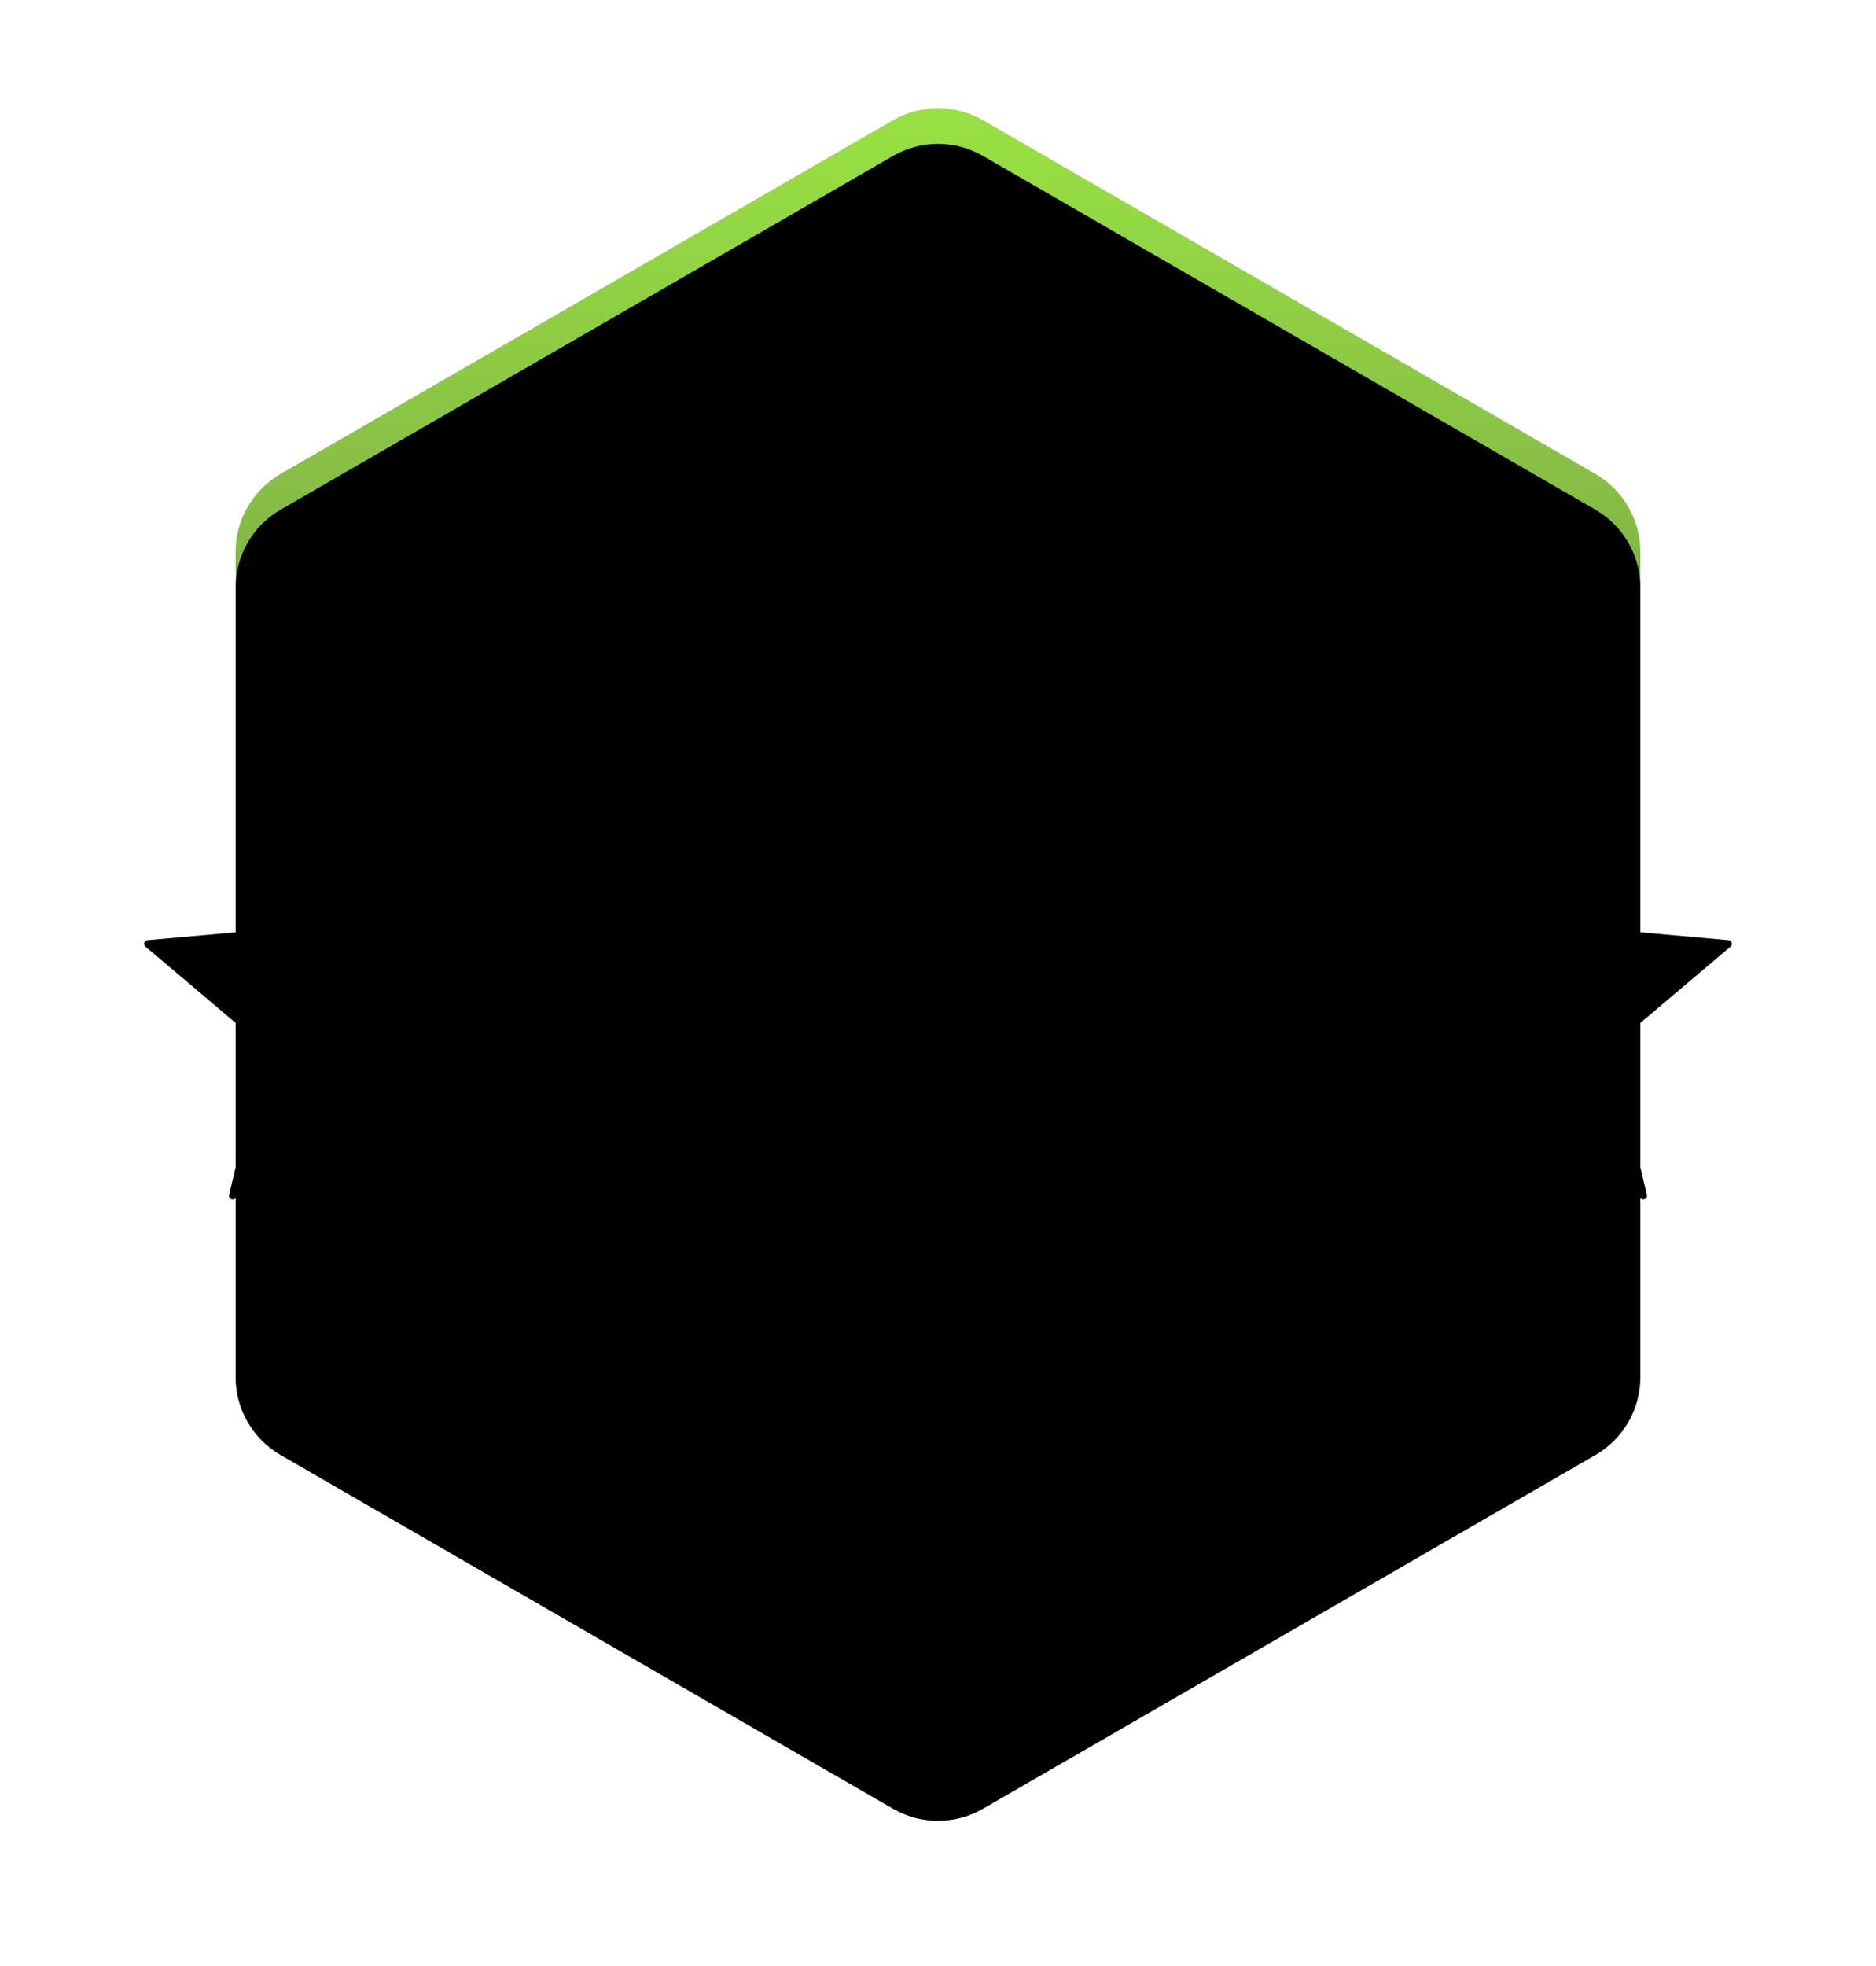 <svg width="105" height="110" viewBox="0 0 105 110" fill="none" xmlns="http://www.w3.org/2000/svg">
<path d="M49.978 11.321C51.539 10.42 53.461 10.42 55.022 11.321L89.29 31.106C90.851 32.007 91.812 33.672 91.812 35.474V75.043C91.812 76.845 90.851 78.51 89.29 79.411L55.022 99.196C53.461 100.097 51.539 100.097 49.978 99.196L15.71 79.411C14.149 78.51 13.188 76.845 13.188 75.043V35.474C13.188 33.672 14.149 32.007 15.71 31.106L49.978 11.321Z" fill="black"/>
<path d="M49.978 6.728C51.539 5.827 53.461 5.827 55.022 6.728L89.29 26.513C90.851 27.414 91.812 29.079 91.812 30.881V70.451C91.812 72.253 90.851 73.918 89.29 74.819L55.022 94.604C53.461 95.504 51.539 95.504 49.978 94.604L15.71 74.819C14.149 73.918 13.188 72.253 13.188 70.451V30.881C13.188 29.079 14.149 27.414 15.71 26.513L49.978 6.728Z" fill="url(#paint0_linear_1244_53581)"/>
<path d="M51.446 11.595C52.071 11.235 52.84 11.235 53.464 11.595L85.748 30.235C86.372 30.595 86.757 31.261 86.757 31.982V69.26C86.757 69.981 86.372 70.647 85.748 71.008L53.464 89.647C52.84 90.007 52.071 90.007 51.446 89.647L19.162 71.008C18.538 70.647 18.153 69.981 18.153 69.26V31.982C18.153 31.261 18.538 30.595 19.162 30.235L51.446 11.595Z" fill="#353535"/>
<mask id="mask0_1244_53581" style="mask-type:alpha" maskUnits="userSpaceOnUse" x="18" y="11" width="69" height="80">
<path d="M18.657 31.108L52.455 11.595L86.253 31.108V70.134L52.455 89.647L18.657 70.134V31.108Z" fill="#353535"/>
<path d="M18.657 31.108L52.455 11.595L86.253 31.108V70.134L52.455 89.647L18.657 70.134V31.108Z" fill="url(#paint1_linear_1244_53581)" fill-opacity="0.5"/>
<path d="M18.657 31.108L52.455 11.595L86.253 31.108V70.134L52.455 89.647L18.657 70.134V31.108Z" stroke="white"/>
</mask>
<g mask="url(#mask0_1244_53581)">
<rect x="87.471" y="91.378" width="71.18" height="80.365" transform="rotate(-180 87.471 91.378)" fill="url(#paint2_linear_1244_53581)"/>
<path fill-rule="evenodd" clip-rule="evenodd" d="M52.5 62.854L67.529 117.741H37.471L52.5 62.854Z" fill="url(#paint3_linear_1244_53581)"/>
<path fill-rule="evenodd" clip-rule="evenodd" d="M52.5 70.27L67.529 15.383H37.471L52.5 70.27Z" fill="url(#paint4_linear_1244_53581)"/>
<path fill-rule="evenodd" clip-rule="evenodd" d="M57.468 66.563L-16.048 81.768L-16.048 51.358L57.468 66.563Z" fill="url(#paint5_linear_1244_53581)"/>
<path fill-rule="evenodd" clip-rule="evenodd" d="M47.533 66.563L121.048 81.768L121.048 51.358L47.533 66.563Z" fill="url(#paint6_linear_1244_53581)"/>
<path fill-rule="evenodd" clip-rule="evenodd" d="M56.013 70.117L-6.598 28.277L14.656 6.774L56.013 70.117Z" fill="url(#paint7_linear_1244_53581)"/>
<path fill-rule="evenodd" clip-rule="evenodd" d="M48.988 63.01L90.344 126.353L111.598 104.849L48.988 63.01Z" fill="url(#paint8_linear_1244_53581)"/>
<path fill-rule="evenodd" clip-rule="evenodd" d="M56.013 63.009L14.657 126.352L-6.598 104.848L56.013 63.009Z" fill="url(#paint9_linear_1244_53581)"/>
<path fill-rule="evenodd" clip-rule="evenodd" d="M48.988 70.115L111.598 28.275L90.344 6.772L48.988 70.115Z" fill="url(#paint10_linear_1244_53581)"/>
<path d="M-11.051 98.458L52.5 61.762L116.051 98.458V133.383H-11.051V98.458Z" fill="#1D1D1D"/>
</g>
<g filter="url(#filter0_d_1244_53581)">
<path d="M69.969 32.92C70.04 32.761 70.266 32.761 70.337 32.92L73.787 40.634C73.817 40.701 73.88 40.746 73.953 40.752L82.624 41.527C82.802 41.543 82.873 41.766 82.736 41.882L76.205 47.407C76.147 47.456 76.122 47.533 76.139 47.606L78.052 55.78C78.092 55.952 77.908 56.089 77.755 56.002L70.253 51.712C70.191 51.676 70.115 51.676 70.053 51.712L62.551 56.002C62.398 56.089 62.214 55.952 62.254 55.78L64.167 47.606C64.184 47.533 64.159 47.456 64.101 47.407L57.57 41.882C57.434 41.766 57.504 41.543 57.683 41.527L66.353 40.752C66.426 40.746 66.49 40.701 66.519 40.634L69.969 32.92Z" fill="#9AE343"/>
<path d="M69.969 32.92C70.04 32.761 70.266 32.761 70.337 32.92L73.787 40.634C73.817 40.701 73.88 40.746 73.953 40.752L82.624 41.527C82.802 41.543 82.873 41.766 82.736 41.882L76.205 47.407C76.147 47.456 76.122 47.533 76.139 47.606L78.052 55.78C78.092 55.952 77.908 56.089 77.755 56.002L70.253 51.712C70.191 51.676 70.115 51.676 70.053 51.712L62.551 56.002C62.398 56.089 62.214 55.952 62.254 55.78L64.167 47.606C64.184 47.533 64.159 47.456 64.101 47.407L57.57 41.882C57.434 41.766 57.504 41.543 57.683 41.527L66.353 40.752C66.426 40.746 66.49 40.701 66.519 40.634L69.969 32.92Z" fill="#9AE343"/>
<path d="M56.593 43.037L56.593 43.037L62.511 48.043L60.781 55.435C60.439 56.894 62.001 58.059 63.302 57.315L70.153 53.398L77.004 57.315C78.305 58.059 79.867 56.894 79.525 55.435L77.795 48.043L83.713 43.037C84.876 42.053 84.275 40.155 82.758 40.02L74.854 39.314L71.719 32.303C71.114 30.95 69.193 30.95 68.588 32.303L65.452 39.314L57.548 40.02C56.031 40.155 55.43 42.053 56.593 43.037Z" stroke="white" stroke-width="3" stroke-linejoin="round"/>
</g>
<g filter="url(#filter1_d_1244_53581)">
<path d="M34.663 32.92C34.734 32.761 34.96 32.761 35.031 32.92L38.481 40.634C38.511 40.701 38.574 40.746 38.647 40.752L47.317 41.527C47.496 41.543 47.566 41.766 47.43 41.882L40.899 47.407C40.841 47.456 40.816 47.533 40.833 47.606L42.746 55.78C42.786 55.952 42.602 56.089 42.449 56.002L34.947 51.712C34.885 51.676 34.809 51.676 34.747 51.712L27.245 56.002C27.092 56.089 26.908 55.952 26.948 55.78L28.861 47.606C28.878 47.533 28.853 47.456 28.795 47.407L22.264 41.882C22.127 41.766 22.198 41.543 22.377 41.527L31.047 40.752C31.12 40.746 31.183 40.701 31.213 40.634L34.663 32.92Z" fill="#9AE343"/>
<path d="M34.663 32.92C34.734 32.761 34.96 32.761 35.031 32.92L38.481 40.634C38.511 40.701 38.574 40.746 38.647 40.752L47.317 41.527C47.496 41.543 47.566 41.766 47.43 41.882L40.899 47.407C40.841 47.456 40.816 47.533 40.833 47.606L42.746 55.78C42.786 55.952 42.602 56.089 42.449 56.002L34.947 51.712C34.885 51.676 34.809 51.676 34.747 51.712L27.245 56.002C27.092 56.089 26.908 55.952 26.948 55.78L28.861 47.606C28.878 47.533 28.853 47.456 28.795 47.407L22.264 41.882C22.127 41.766 22.198 41.543 22.377 41.527L31.047 40.752C31.12 40.746 31.183 40.701 31.213 40.634L34.663 32.92Z" fill="#9AE343"/>
<path d="M21.287 43.037L21.287 43.037L27.205 48.043L25.475 55.435C25.133 56.894 26.695 58.059 27.996 57.315L34.847 53.398L41.698 57.315C42.999 58.059 44.561 56.894 44.219 55.435L42.489 48.043L48.407 43.037C49.57 42.053 48.969 40.155 47.452 40.02L39.548 39.314L36.412 32.303C35.807 30.95 33.887 30.95 33.282 32.303L30.146 39.314L22.242 40.02C20.725 40.155 20.124 42.053 21.287 43.037Z" stroke="white" stroke-width="3" stroke-linejoin="round"/>
</g>
<g style="mix-blend-mode:color" filter="url(#filter2_d_1244_53581)">
<path fill-rule="evenodd" clip-rule="evenodd" d="M49.978 6.728C51.539 5.827 53.461 5.827 55.022 6.728L89.29 26.513C90.851 27.414 91.812 29.079 91.812 30.881V35.474V50.165L96.746 50.605C96.924 50.621 96.995 50.845 96.858 50.961L91.812 55.229V63.31L92.174 64.859C92.215 65.031 92.031 65.168 91.878 65.08L91.812 65.043V70.451V75.043C91.812 76.845 90.851 78.51 89.29 79.411L55.022 99.196C53.461 100.097 51.539 100.097 49.978 99.196L15.71 79.411C14.149 78.51 13.188 76.845 13.188 75.043V70.451V65.043L13.122 65.08C12.969 65.168 12.785 65.031 12.825 64.859L13.188 63.31V55.229L8.142 50.961C8.005 50.845 8.076 50.621 8.254 50.605L13.188 50.165V35.474V30.881C13.188 29.079 14.149 27.414 15.71 26.513L49.978 6.728Z" fill="#9AE343"/>
<path fill-rule="evenodd" clip-rule="evenodd" d="M49.978 6.728C51.539 5.827 53.461 5.827 55.022 6.728L89.29 26.513C90.851 27.414 91.812 29.079 91.812 30.881V35.474V50.165L96.746 50.605C96.924 50.621 96.995 50.845 96.858 50.961L91.812 55.229V63.31L92.174 64.859C92.215 65.031 92.031 65.168 91.878 65.08L91.812 65.043V70.451V75.043C91.812 76.845 90.851 78.51 89.29 79.411L55.022 99.196C53.461 100.097 51.539 100.097 49.978 99.196L15.71 79.411C14.149 78.51 13.188 76.845 13.188 75.043V70.451V65.043L13.122 65.08C12.969 65.168 12.785 65.031 12.825 64.859L13.188 63.31V55.229L8.142 50.961C8.005 50.845 8.076 50.621 8.254 50.605L13.188 50.165V35.474V30.881C13.188 29.079 14.149 27.414 15.71 26.513L49.978 6.728Z" fill="black"/>
</g>
<defs>
<filter id="filter0_d_1244_53581" x="46.398" y="23.722" width="47.51" height="45.429" filterUnits="userSpaceOnUse" color-interpolation-filters="sRGB">
<feFlood flood-opacity="0" result="BackgroundImageFix"/>
<feColorMatrix in="SourceAlpha" type="matrix" values="0 0 0 0 0 0 0 0 0 0 0 0 0 0 0 0 0 0 127 0" result="hardAlpha"/>
<feOffset dy="2"/>
<feGaussianBlur stdDeviation="4"/>
<feComposite in2="hardAlpha" operator="out"/>
<feColorMatrix type="matrix" values="0 0 0 0 0 0 0 0 0 0 0 0 0 0 0 0 0 0 0.5 0"/>
<feBlend mode="normal" in2="BackgroundImageFix" result="effect1_dropShadow_1244_53581"/>
<feBlend mode="normal" in="SourceGraphic" in2="effect1_dropShadow_1244_53581" result="shape"/>
</filter>
<filter id="filter1_d_1244_53581" x="11.092" y="23.722" width="47.51" height="45.429" filterUnits="userSpaceOnUse" color-interpolation-filters="sRGB">
<feFlood flood-opacity="0" result="BackgroundImageFix"/>
<feColorMatrix in="SourceAlpha" type="matrix" values="0 0 0 0 0 0 0 0 0 0 0 0 0 0 0 0 0 0 127 0" result="hardAlpha"/>
<feOffset dy="2"/>
<feGaussianBlur stdDeviation="4"/>
<feComposite in2="hardAlpha" operator="out"/>
<feColorMatrix type="matrix" values="0 0 0 0 0 0 0 0 0 0 0 0 0 0 0 0 0 0 0.5 0"/>
<feBlend mode="normal" in2="BackgroundImageFix" result="effect1_dropShadow_1244_53581"/>
<feBlend mode="normal" in="SourceGraphic" in2="effect1_dropShadow_1244_53581" result="shape"/>
</filter>
<filter id="filter2_d_1244_53581" x="0" y="0" width="105" height="109.959" filterUnits="userSpaceOnUse" color-interpolation-filters="sRGB">
<feFlood flood-opacity="0" result="BackgroundImageFix"/>
<feColorMatrix in="SourceAlpha" type="matrix" values="0 0 0 0 0 0 0 0 0 0 0 0 0 0 0 0 0 0 127 0" result="hardAlpha"/>
<feOffset dy="2"/>
<feGaussianBlur stdDeviation="4"/>
<feComposite in2="hardAlpha" operator="out"/>
<feColorMatrix type="matrix" values="0 0 0 0 0 0 0 0 0 0 0 0 0 0 0 0 0 0 0.5 0"/>
<feBlend mode="normal" in2="BackgroundImageFix" result="effect1_dropShadow_1244_53581"/>
<feBlend mode="normal" in="SourceGraphic" in2="effect1_dropShadow_1244_53581" result="shape"/>
</filter>
<linearGradient id="paint0_linear_1244_53581" x1="52.5" y1="5.272" x2="52.5" y2="96.06" gradientUnits="userSpaceOnUse">
<stop stop-color="#9AE343"/>
<stop offset="1" stop-color="#4B4B4B"/>
</linearGradient>
<linearGradient id="paint1_linear_1244_53581" x1="52.455" y1="11.013" x2="52.455" y2="90.23" gradientUnits="userSpaceOnUse">
<stop/>
<stop offset="1" stop-color="white"/>
</linearGradient>
<linearGradient id="paint2_linear_1244_53581" x1="123.061" y1="91.378" x2="123.061" y2="171.743" gradientUnits="userSpaceOnUse">
<stop/>
<stop offset="1" stop-color="white" stop-opacity="0"/>
</linearGradient>
<linearGradient id="paint3_linear_1244_53581" x1="37.471" y1="62.854" x2="37.471" y2="117.741" gradientUnits="userSpaceOnUse">
<stop stop-color="#FFEAB8"/>
<stop offset="1" stop-color="#FFF6DD" stop-opacity="0.01"/>
</linearGradient>
<linearGradient id="paint4_linear_1244_53581" x1="37.471" y1="70.27" x2="37.471" y2="15.383" gradientUnits="userSpaceOnUse">
<stop stop-color="#FFEAB8"/>
<stop offset="1" stop-color="#FFF6DD" stop-opacity="0.01"/>
</linearGradient>
<linearGradient id="paint5_linear_1244_53581" x1="57.468" y1="51.358" x2="-16.048" y2="51.358" gradientUnits="userSpaceOnUse">
<stop stop-color="#FFEAB8"/>
<stop offset="1" stop-color="#FFF6DD" stop-opacity="0.01"/>
</linearGradient>
<linearGradient id="paint6_linear_1244_53581" x1="47.533" y1="51.358" x2="121.048" y2="51.358" gradientUnits="userSpaceOnUse">
<stop stop-color="#FFEAB8"/>
<stop offset="1" stop-color="#FFF6DD" stop-opacity="0.01"/>
</linearGradient>
<linearGradient id="paint7_linear_1244_53581" x1="66.64" y1="59.365" x2="14.052" y2="7.385" gradientUnits="userSpaceOnUse">
<stop stop-color="#FFEAB8"/>
<stop offset="1" stop-color="#FFF6DD" stop-opacity="0.01"/>
</linearGradient>
<linearGradient id="paint8_linear_1244_53581" x1="59.615" y1="52.258" x2="112.203" y2="104.238" gradientUnits="userSpaceOnUse">
<stop stop-color="#FFEAB8"/>
<stop offset="1" stop-color="#FFF6DD" stop-opacity="0.01"/>
</linearGradient>
<linearGradient id="paint9_linear_1244_53581" x1="45.385" y1="52.257" x2="-7.202" y2="104.237" gradientUnits="userSpaceOnUse">
<stop stop-color="#FFEAB8"/>
<stop offset="1" stop-color="#FFF6DD" stop-opacity="0.01"/>
</linearGradient>
<linearGradient id="paint10_linear_1244_53581" x1="38.36" y1="59.363" x2="90.948" y2="7.383" gradientUnits="userSpaceOnUse">
<stop stop-color="#FFEAB8"/>
<stop offset="1" stop-color="#FFF6DD" stop-opacity="0.01"/>
</linearGradient>
</defs>
</svg>
